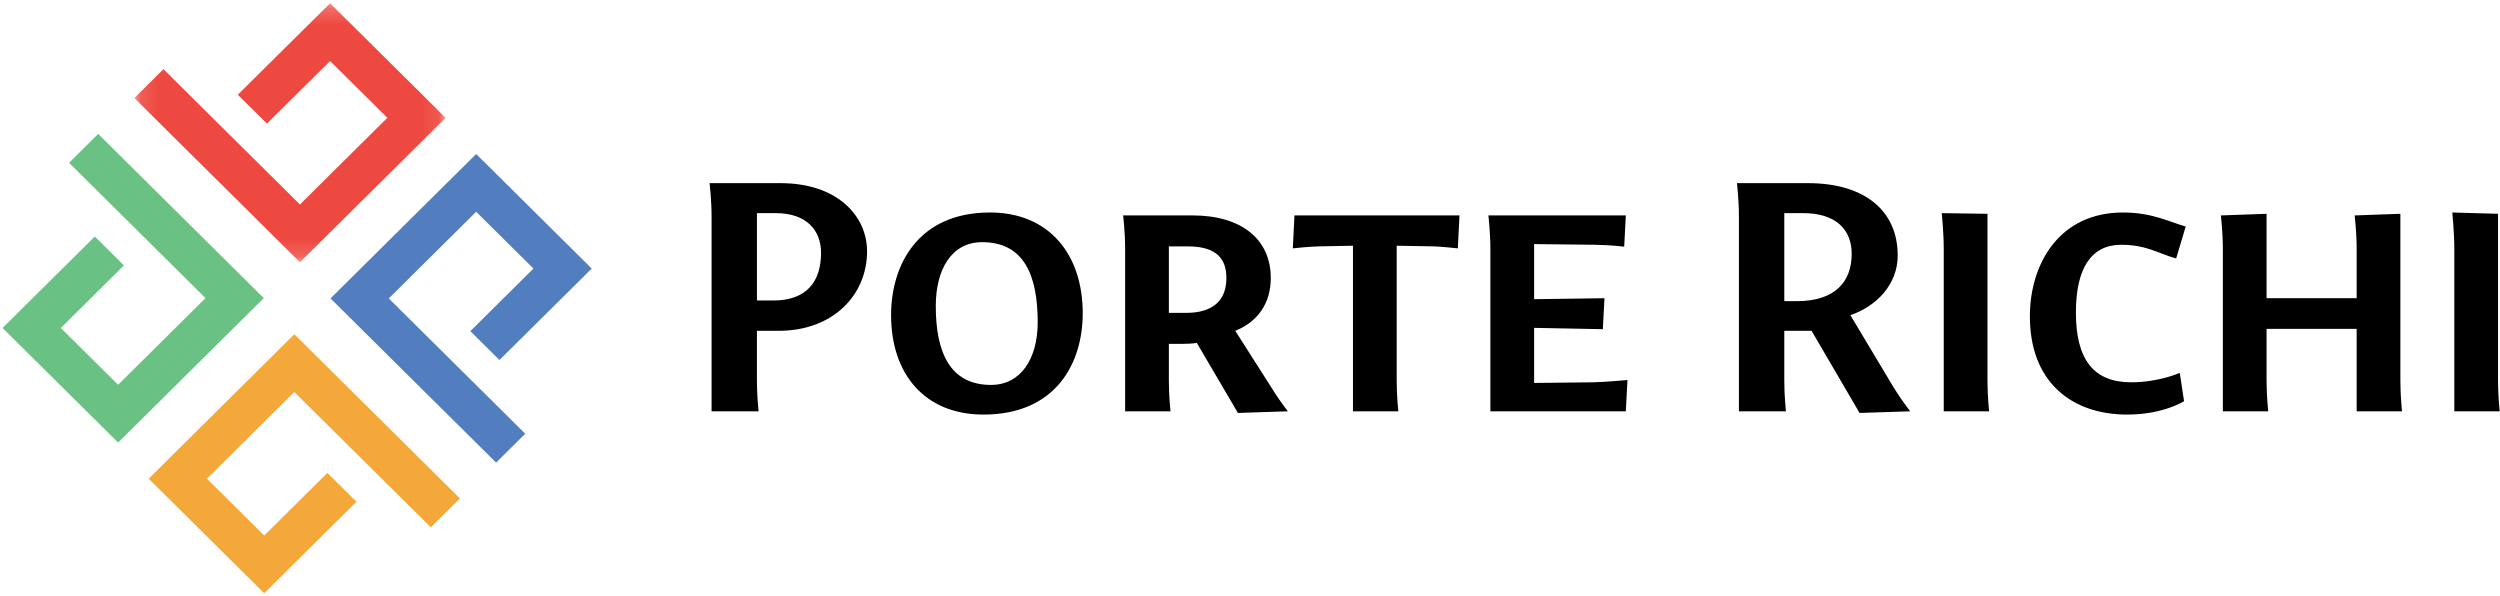 <svg width="151" height="36" viewBox="0 0 151 36" fill="none" xmlns="http://www.w3.org/2000/svg">
<path fill-rule="evenodd" clip-rule="evenodd" d="M46.711 18.15C48.718 18.15 49.591 17.008 49.591 15.276C49.591 13.897 48.698 12.874 46.87 12.874H45.719V18.15H46.711ZM42.979 13.071C42.979 12.067 42.859 11.062 42.859 11.062H47.148C50.584 11.062 52.371 13.051 52.371 15.178C52.371 17.796 50.345 19.981 47.03 19.981H45.718V23.012C45.718 23.918 45.818 24.843 45.818 24.843H42.979V13.071ZM62.677 19.469C62.677 16.614 61.843 14.627 59.321 14.627C57.454 14.627 56.521 16.299 56.521 18.485C56.521 21.339 57.414 23.249 59.857 23.249C61.665 23.249 62.677 21.654 62.677 19.469ZM53.821 19.036C53.821 16.004 55.449 12.834 59.797 12.834C63.372 12.834 65.397 15.374 65.397 18.918C65.397 21.949 63.769 25.04 59.4 25.04C55.846 25.04 53.821 22.58 53.821 19.036ZM71.632 18.898C73.241 18.898 74.074 18.169 74.074 16.791C74.074 15.728 73.578 14.882 71.751 14.882H70.599V18.898H71.632V18.898ZM72.287 20.71C72.287 20.71 72.029 20.768 71.453 20.768H70.599V23.013C70.599 23.918 70.698 24.843 70.698 24.843H67.958V15.039C67.958 14.036 67.839 13.011 67.839 13.011H72.029C75.008 13.011 76.755 14.468 76.755 16.791C76.755 18.308 75.981 19.429 74.611 19.981L76.755 23.348C77.073 23.864 77.417 24.363 77.788 24.843L74.77 24.942L72.287 20.71ZM81.719 14.842L79.615 14.882C78.96 14.902 78.086 15.001 78.086 15.001L78.185 13.012H88.153L88.053 15.001C88.053 15.001 87.121 14.902 86.664 14.882L84.36 14.842V23.012C84.36 23.918 84.459 24.843 84.459 24.843H81.719V14.842ZM90.019 15.039C90.019 14.036 89.9 13.012 89.9 13.012H98.2L98.101 14.902C98.101 14.902 97.466 14.803 96.275 14.783L92.661 14.744V18.071L96.91 18.012L96.811 19.883L92.661 19.803V23.13L96.215 23.091C96.989 23.072 98.299 22.953 98.299 22.953L98.2 24.843H90.019V15.039ZM108.526 18.19C110.85 18.19 111.842 17.008 111.842 15.335C111.842 13.819 110.83 12.874 108.923 12.874H107.771V18.189H108.526V18.19ZM109.42 19.981H107.771V23.012C107.771 23.918 107.871 24.843 107.871 24.843H105.031V13.071C105.031 12.067 104.912 11.062 104.912 11.062H109.201C112.636 11.062 114.622 12.736 114.622 15.433C114.622 17.185 113.331 18.504 111.763 19.036L114.344 23.347C114.661 23.863 115.006 24.363 115.376 24.843L112.318 24.942L109.419 19.981H109.42ZM117.402 15.039C117.402 14.036 117.282 12.874 117.282 12.874L120.043 12.913V23.012C120.043 23.918 120.142 24.843 120.142 24.843H117.402V15.039ZM122.604 19.115C122.604 15.946 124.371 12.835 128.224 12.835C130.01 12.835 131.024 13.406 132.016 13.681L131.44 15.611C130.408 15.335 129.673 14.784 128.124 14.784C126.298 14.784 125.384 16.22 125.384 18.878C125.384 21.713 126.456 23.091 128.72 23.091C130.407 23.091 131.658 22.52 131.658 22.52L131.917 24.233C131.917 24.233 130.666 25.04 128.482 25.04C125.126 25.04 122.605 23.072 122.605 19.114L122.604 19.115ZM134.26 15.039C134.26 14.036 134.141 13.012 134.141 13.012L136.901 12.913V18.012H142.342V15.039C142.342 14.036 142.223 13.012 142.223 13.012L144.983 12.913V23.012C144.983 23.918 145.082 24.843 145.082 24.843H142.342V19.863H136.901V23.012C136.901 23.917 137 24.843 137 24.843H134.26V15.039ZM148.24 15.039C148.24 14.036 148.12 12.834 148.12 12.834L150.881 12.913V23.012C150.881 23.918 150.98 24.843 150.98 24.843H148.24V15.039Z" fill="black"/>
<path fill-rule="evenodd" clip-rule="evenodd" d="M15.958 35.833L8.979 28.913L17.778 20.188L27.781 30.106L26.021 31.851L17.778 23.679L12.499 28.913L15.959 32.343L19.771 28.563L21.531 30.308L15.958 35.833Z" fill="#F5A83A"/>
<path fill-rule="evenodd" clip-rule="evenodd" d="M29.965 27.942L19.962 18.024L28.761 9.301L35.74 16.221L30.168 21.746L28.408 20.001L32.22 16.221L28.76 12.791L23.482 18.025L31.724 26.197L29.965 27.942Z" fill="#527EBF"/>
<path fill-rule="evenodd" clip-rule="evenodd" d="M7.134 26.73L0.154 19.81L5.726 14.285L7.486 16.03L3.674 19.81L7.134 23.24L12.412 18.006L4.17 9.833L5.93 8.088L15.933 18.006L7.134 26.73Z" fill="#6AC184"/>
<mask id="mask0" mask-type="alpha" maskUnits="userSpaceOnUse" x="8" y="0" width="19" height="16">
<path d="M8.114 0.197H26.916V15.841H8.114V0.197Z" fill="white"/>
</mask>
<g mask="url(#mask0)">
<path fill-rule="evenodd" clip-rule="evenodd" d="M18.117 15.841L8.113 5.923L9.873 4.178L18.116 12.351L23.395 7.117L19.936 3.687L16.124 7.467L14.363 5.722L19.936 0.197L26.916 7.117L18.117 15.841Z" fill="#EE4941"/>
</g>
</svg>
